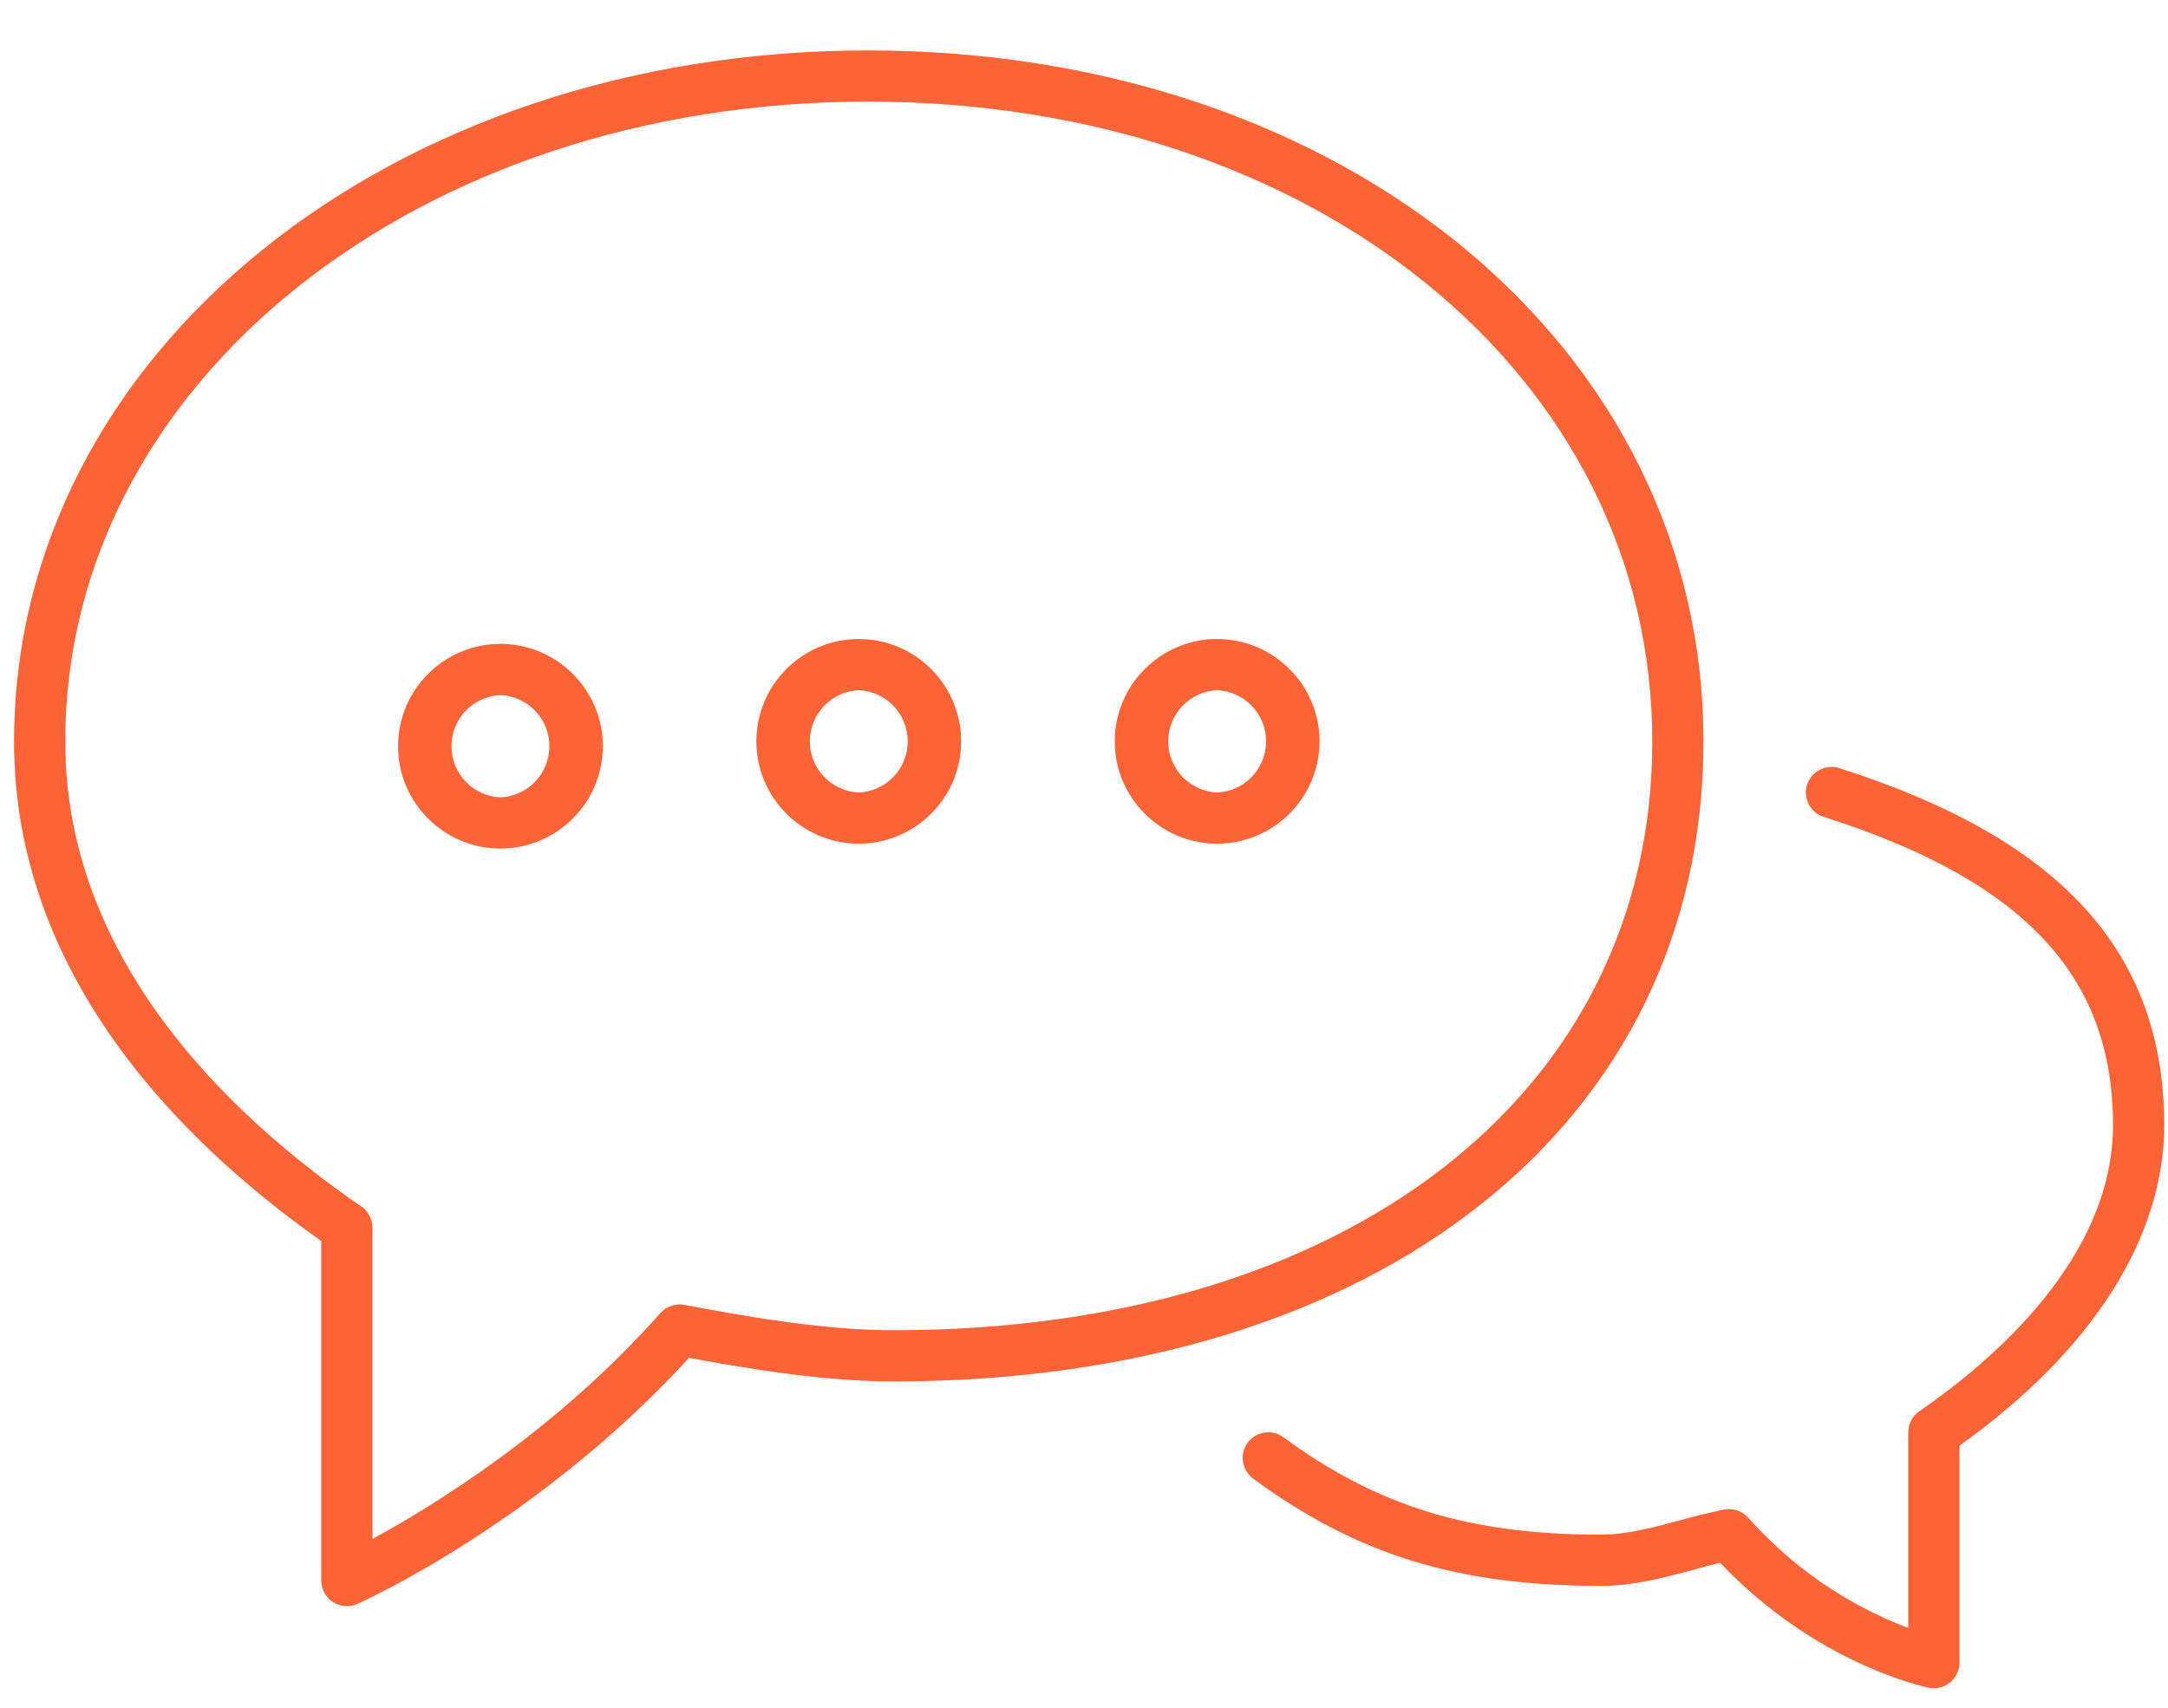 <svg width="33" height="26" viewBox="0 0 33 26" fill="none" xmlns="http://www.w3.org/2000/svg">
<path d="M27.996 11.695C27.897 11.663 27.79 11.672 27.699 11.72C27.607 11.767 27.538 11.849 27.506 11.948C27.475 12.046 27.484 12.153 27.532 12.245C27.579 12.337 27.661 12.406 27.76 12.437C30.805 13.407 32.163 14.854 32.163 17.131C32.163 19.157 30.316 20.728 29.215 21.486C29.163 21.522 29.121 21.57 29.091 21.625C29.062 21.681 29.046 21.744 29.046 21.807V24.786C28.111 24.431 27.275 23.855 26.61 23.107C26.565 23.056 26.508 23.019 26.444 22.997C26.38 22.975 26.312 22.97 26.246 22.983C26.023 23.026 25.797 23.086 25.567 23.148C25.169 23.255 24.76 23.365 24.371 23.365C22.37 23.365 20.969 22.935 19.536 21.882C19.453 21.821 19.349 21.796 19.247 21.811C19.144 21.827 19.052 21.882 18.991 21.965C18.93 22.049 18.904 22.153 18.92 22.255C18.935 22.357 18.991 22.449 19.074 22.511C20.654 23.672 22.188 24.145 24.371 24.145C24.863 24.145 25.324 24.021 25.77 23.901C25.908 23.863 26.046 23.825 26.183 23.793C27.639 25.331 29.286 25.681 29.358 25.695C29.415 25.707 29.473 25.706 29.529 25.692C29.585 25.678 29.637 25.652 29.682 25.615C29.727 25.579 29.763 25.533 29.788 25.48C29.813 25.428 29.826 25.371 29.826 25.313V22.01C31.837 20.576 32.942 18.849 32.942 17.131C32.942 14.497 31.371 12.769 27.996 11.695Z" fill="#FC6336"/>
<path d="M25.929 11.287C25.929 5.29 20.46 0.768 13.21 0.768C5.922 0.768 0.214 5.389 0.214 11.289C0.214 14.826 2.716 17.36 4.89 18.894V24.065C4.89 24.13 4.907 24.193 4.938 24.25C4.969 24.307 5.014 24.355 5.068 24.391C5.123 24.426 5.185 24.447 5.25 24.452C5.315 24.457 5.38 24.446 5.439 24.42C5.553 24.369 8.212 23.161 10.488 20.673C11.473 20.856 12.589 21.032 13.6 21.032C20.974 21.032 25.929 17.115 25.929 11.287ZM13.599 20.253C12.579 20.253 11.418 20.057 10.418 19.866C10.351 19.854 10.283 19.859 10.219 19.881C10.155 19.902 10.098 19.94 10.053 19.99C8.456 21.792 6.578 22.936 5.669 23.43V18.69C5.669 18.627 5.654 18.565 5.624 18.509C5.595 18.453 5.552 18.405 5.5 18.369C3.444 16.955 0.993 14.58 0.993 11.289C0.993 5.826 6.359 1.547 13.21 1.547C20.017 1.547 25.15 5.734 25.15 11.287C25.15 16.65 20.508 20.253 13.599 20.253Z" fill="#FC6336"/>
<path d="M13.072 9.729C12.212 9.729 11.513 10.428 11.513 11.287C11.513 12.146 12.212 12.845 13.072 12.845C13.931 12.845 14.63 12.146 14.63 11.287C14.63 10.428 13.931 9.729 13.072 9.729ZM13.072 12.066C12.871 12.057 12.682 11.971 12.543 11.826C12.404 11.681 12.327 11.488 12.327 11.287C12.327 11.086 12.404 10.893 12.543 10.748C12.682 10.603 12.871 10.517 13.072 10.508C13.272 10.517 13.462 10.603 13.601 10.748C13.739 10.893 13.817 11.086 13.817 11.287C13.817 11.488 13.739 11.681 13.601 11.826C13.462 11.971 13.272 12.057 13.072 12.066ZM18.526 9.729C17.667 9.729 16.968 10.428 16.968 11.287C16.968 12.146 17.667 12.845 18.526 12.845C19.386 12.845 20.085 12.146 20.085 11.287C20.085 10.428 19.386 9.729 18.526 9.729ZM18.526 12.066C18.326 12.057 18.136 11.971 17.998 11.826C17.859 11.681 17.781 11.488 17.781 11.287C17.781 11.086 17.859 10.893 17.998 10.748C18.136 10.603 18.326 10.517 18.526 10.508C18.727 10.517 18.917 10.603 19.055 10.748C19.194 10.893 19.272 11.086 19.272 11.287C19.272 11.488 19.194 11.681 19.055 11.826C18.917 11.971 18.727 12.057 18.526 12.066ZM7.617 9.803C6.758 9.803 6.059 10.502 6.059 11.361C6.059 12.22 6.758 12.919 7.617 12.919C8.477 12.919 9.176 12.22 9.176 11.361C9.176 10.502 8.477 9.803 7.617 9.803ZM7.617 12.14C7.416 12.131 7.227 12.045 7.088 11.9C6.949 11.755 6.872 11.562 6.872 11.361C6.872 11.16 6.949 10.967 7.088 10.822C7.227 10.677 7.416 10.591 7.617 10.582C7.818 10.591 8.007 10.677 8.146 10.822C8.285 10.967 8.362 11.16 8.362 11.361C8.362 11.562 8.285 11.755 8.146 11.9C8.007 12.045 7.818 12.131 7.617 12.14Z" fill="#FC6336"/>
</svg>
